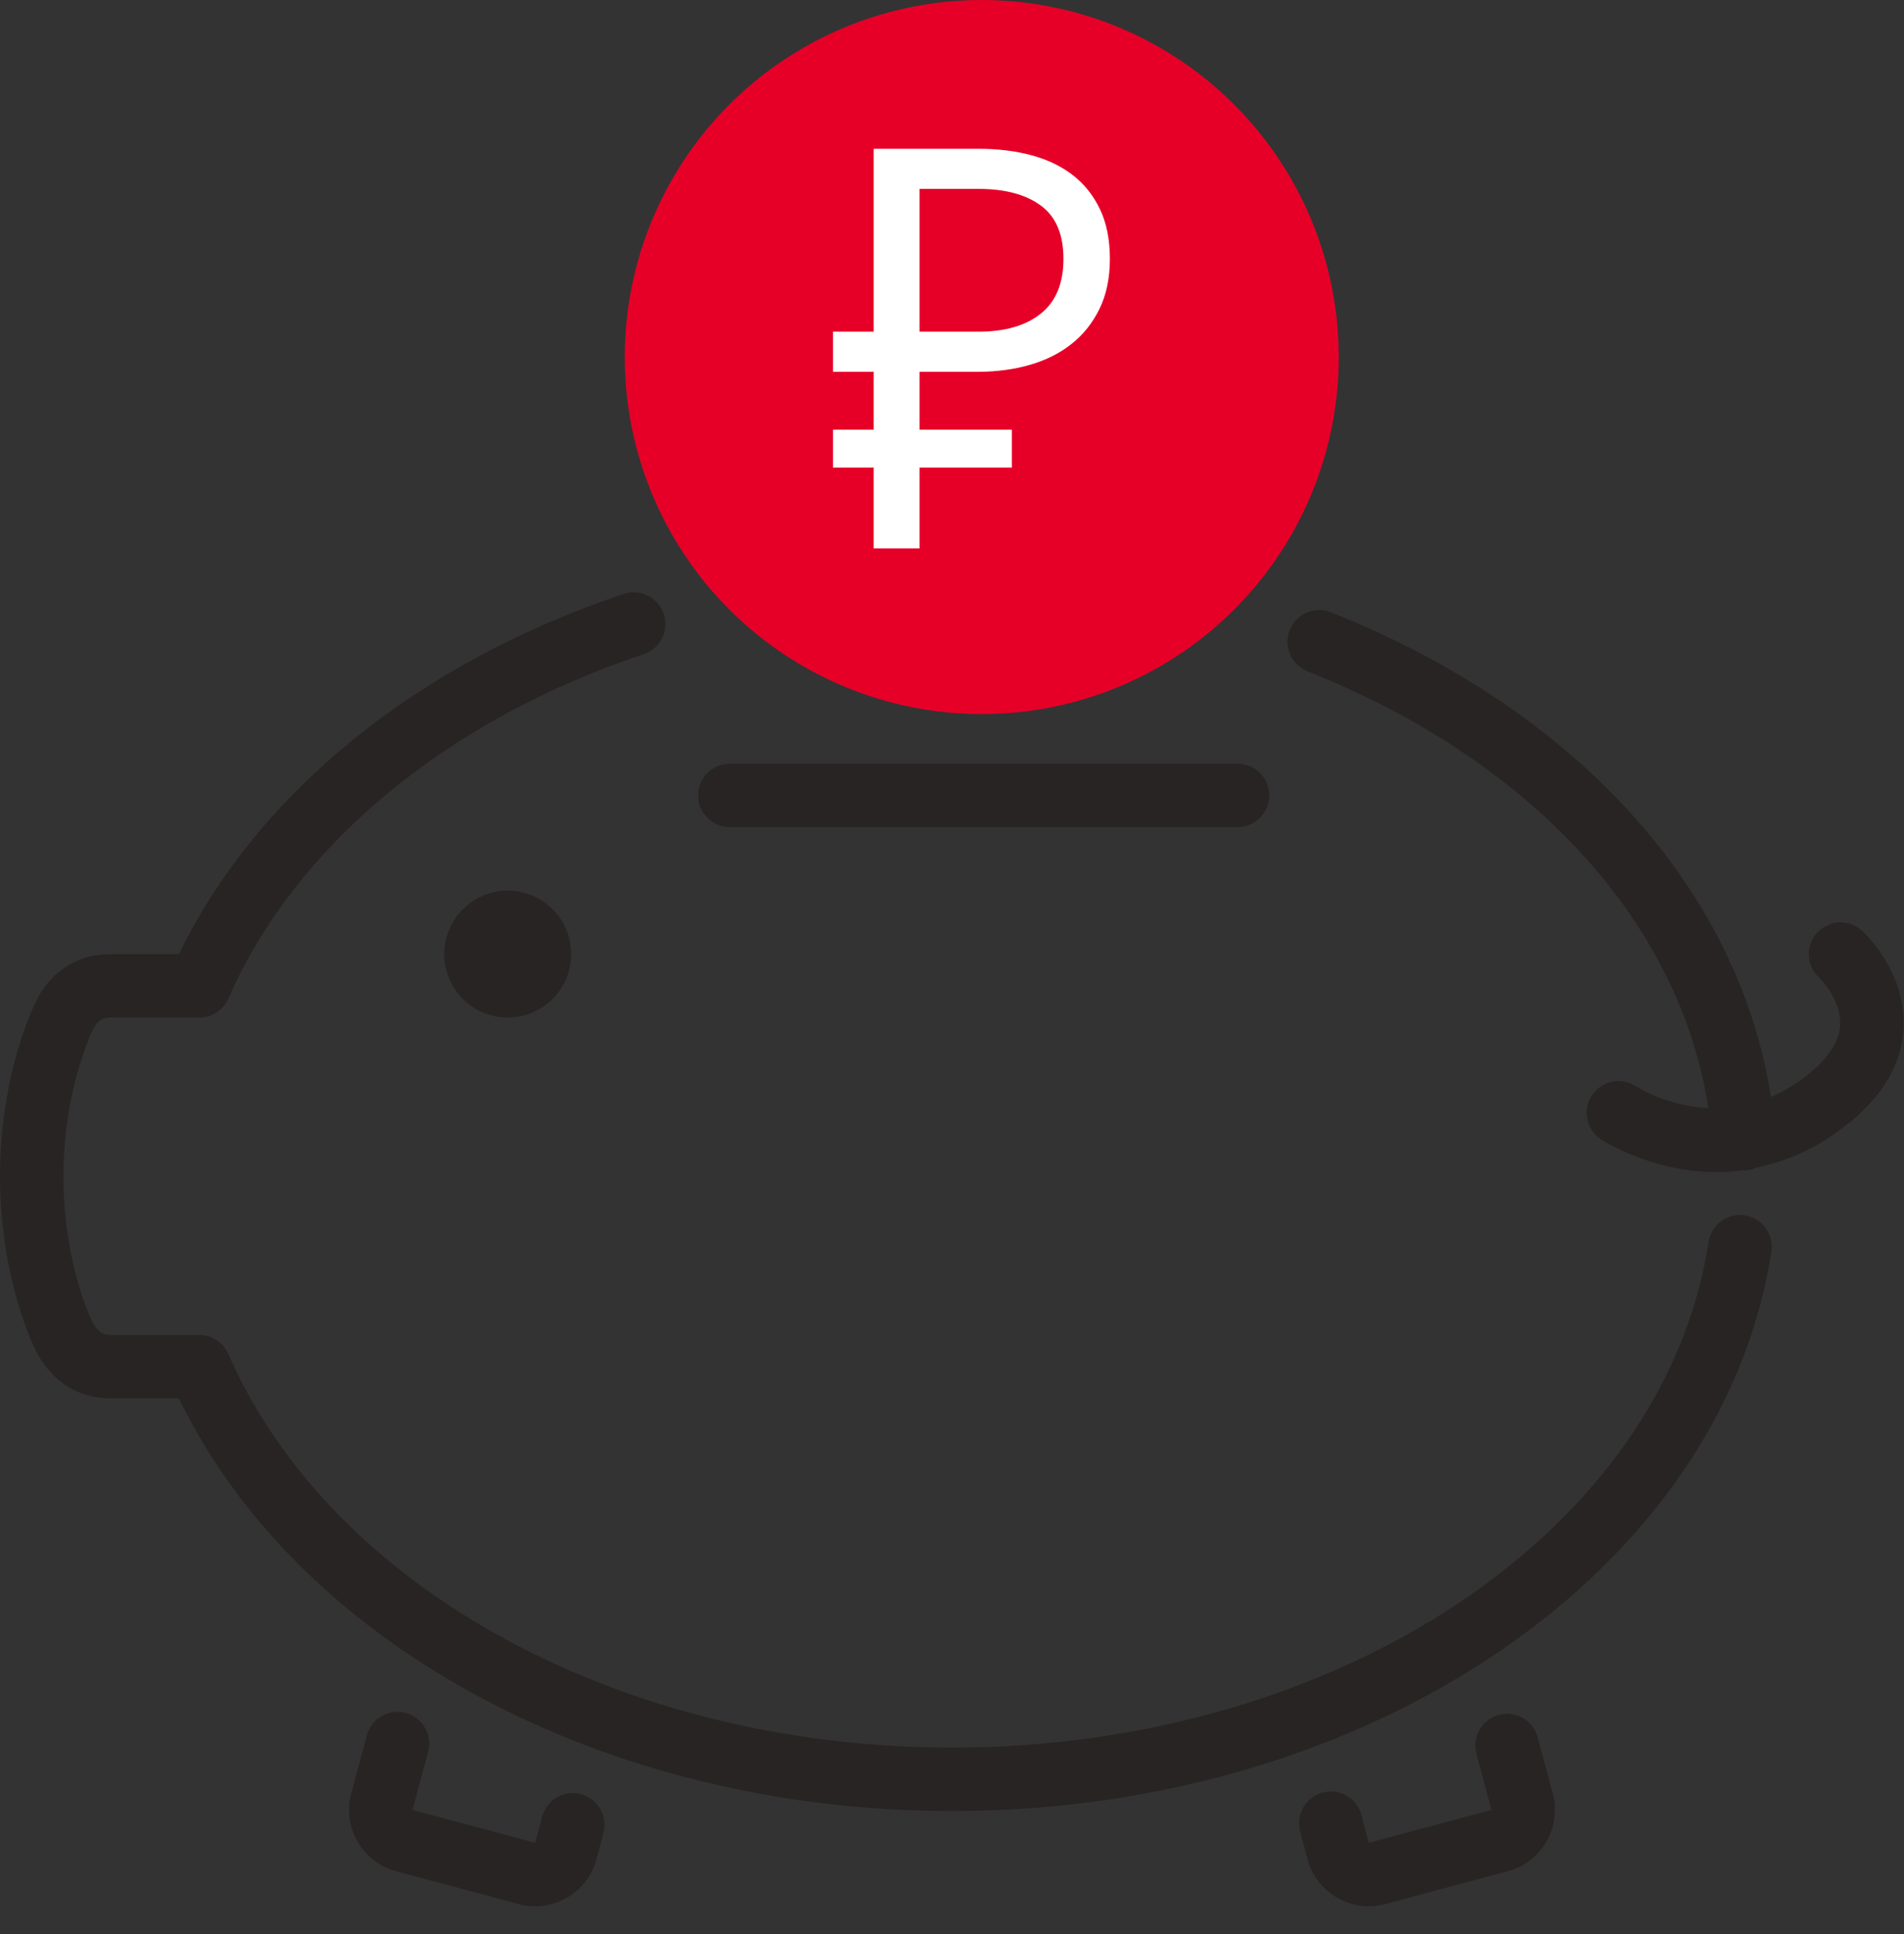 <?xml version="1.0" encoding="UTF-8"?>
<svg width="64px" height="65px" viewBox="0 0 64 65" version="1.1" xmlns="http://www.w3.org/2000/svg" xmlns:xlink="http://www.w3.org/1999/xlink">
    <rect x="0" y="0" width="64" height="65" fill="#333333" stroke="none"/>
    <!-- Generator: Sketch 54.1 (76490) - https://sketchapp.com -->
    <title>Icon</title>
    <desc>Created with Sketch.</desc>
    <g id="Empty-Page" stroke="none" stroke-width="1" fill="none" fill-rule="evenodd">
        <g id="Artboard-Copy" transform="translate(-146, -555)">
            <g id="Group-2" transform="translate(144, 552)">
                <g id="Icon">
                    <rect id="Icon-Container" x="0" y="0" width="81" height="72"></rect>
                    <g id="piggy-bank" transform="translate(2, 3)" fill-rule="nonzero">
                        <path d="M19.53,60.3 C18.962,60.147 18.376,60.484 18.224,61.054 L17.989,61.933 L13.866,60.829 L14.391,58.873 C14.543,58.305 14.205,57.72 13.637,57.567 C13.068,57.414 12.483,57.752 12.33,58.322 L11.807,60.276 C11.658,60.826 11.733,61.401 12.02,61.895 C12.305,62.388 12.763,62.741 13.315,62.889 L17.436,63.993 C17.621,64.042 17.808,64.067 17.992,64.067 C18.361,64.067 18.726,63.97 19.055,63.781 C19.549,63.496 19.903,63.036 20.049,62.485 L20.284,61.606 C20.437,61.037 20.099,60.452 19.53,60.3 L19.53,60.3 Z M51.688,58.389 C51.537,57.82 50.947,57.484 50.384,57.634 C49.814,57.786 49.476,58.371 49.628,58.941 L50.132,60.829 L46.011,61.933 L45.762,60.999 C45.61,60.431 45.025,60.093 44.455,60.245 C43.887,60.398 43.549,60.982 43.701,61.552 L43.952,62.484 C44.098,63.034 44.451,63.495 44.945,63.78 C45.274,63.97 45.639,64.067 46.007,64.067 C46.193,64.067 46.38,64.042 46.564,63.992 L50.684,62.888 C51.236,62.741 51.697,62.388 51.983,61.893 C52.266,61.398 52.341,60.823 52.193,60.277 L51.688,58.389 Z M24.533,25.666 C23.944,25.666 23.466,26.144 23.466,26.733 C23.466,27.321 23.944,27.799 24.533,27.799 L41.6,27.799 C42.189,27.799 42.666,27.321 42.666,26.733 C42.666,26.144 42.189,25.666 41.6,25.666 L24.533,25.666 Z M58.648,40.849 C58.066,40.756 57.521,41.159 57.432,41.742 C55.947,51.428 45.014,58.733 32,58.733 C20.915,58.733 11.14,53.417 7.675,45.505 C7.506,45.117 7.122,44.866 6.698,44.866 L3.733,44.866 C3.535,44.866 3.303,44.83 3.088,44.389 C3.078,44.37 2.133,42.448 2.133,39.533 C2.133,36.652 3.079,34.693 3.103,34.645 C3.274,34.273 3.463,34.199 3.733,34.199 L6.698,34.199 C7.122,34.199 7.506,33.949 7.675,33.561 C9.928,28.415 15.018,24.195 21.639,21.986 C22.198,21.799 22.499,21.196 22.312,20.637 C22.127,20.078 21.521,19.776 20.964,19.962 C14.042,22.272 8.636,26.661 6.016,32.066 L3.733,32.066 C2.577,32.066 1.665,32.665 1.179,33.722 C1.131,33.818 -0,36.12 -0,39.533 C-0,42.945 1.131,45.247 1.175,45.335 C1.701,46.408 2.61,46.999 3.733,46.999 L6.016,46.999 C10.042,55.322 20.375,60.866 32,60.866 C46.057,60.866 57.898,52.784 59.541,42.064 C59.631,41.481 59.231,40.937 58.648,40.849 L58.648,40.849 Z M33.066,17.133 C31.891,17.133 30.933,16.176 30.933,14.999 C30.933,14.41 30.456,13.933 29.866,13.933 C29.277,13.933 28.8,14.41 28.8,14.999 C28.8,16.982 30.165,18.638 32,19.114 L32,19.266 C32,19.855 32.477,20.333 33.066,20.333 C33.656,20.333 34.133,19.855 34.133,19.266 L34.133,19.114 C35.969,18.638 37.333,16.982 37.333,14.999 C37.333,12.647 35.419,10.733 33.066,10.733 C31.891,10.733 30.933,9.776 30.933,8.599 C30.933,7.423 31.891,6.466 33.066,6.466 C34.243,6.466 35.2,7.423 35.2,8.599 C35.2,9.188 35.677,9.666 36.266,9.666 C36.856,9.666 37.333,9.188 37.333,8.599 C37.333,6.617 35.969,4.962 34.133,4.484 L34.133,4.333 C34.133,3.744 33.656,3.266 33.066,3.266 C32.477,3.266 32,3.744 32,4.333 L32,4.484 C30.165,4.962 28.8,6.617 28.8,8.599 C28.8,10.952 30.713,12.866 33.066,12.866 C34.243,12.866 35.2,13.823 35.2,14.999 C35.2,16.176 34.243,17.133 33.066,17.133 L33.066,17.133 Z M23.466,11.799 C23.466,17.093 27.773,21.399 33.066,21.399 C38.36,21.399 42.666,17.093 42.666,11.799 C42.666,6.506 38.36,2.199 33.066,2.199 C27.773,2.199 23.466,6.506 23.466,11.799 L23.466,11.799 Z M21.333,11.799 C21.333,5.33 26.597,0.066 33.066,0.066 C39.537,0.066 44.8,5.33 44.8,11.799 C44.8,18.27 39.537,23.533 33.066,23.533 C26.597,23.533 21.333,18.27 21.333,11.799 L21.333,11.799 Z M62.592,31.283 C62.16,30.883 61.482,30.909 61.084,31.342 C60.683,31.774 60.709,32.449 61.142,32.849 C61.151,32.856 61.93,33.621 61.85,34.508 C61.775,35.347 60.927,36.055 60.227,36.5 C59.993,36.649 59.76,36.765 59.527,36.865 C58.437,29.89 53.004,23.866 44.738,20.578 C44.191,20.361 43.57,20.627 43.353,21.175 C43.135,21.722 43.402,22.343 43.951,22.561 C51.516,25.57 56.469,31.005 57.425,37.246 C56.055,37.173 55.055,36.551 54.98,36.504 C54.488,36.185 53.83,36.324 53.508,36.815 C53.186,37.308 53.323,37.969 53.816,38.292 C53.916,38.358 55.53,39.391 57.705,39.391 C57.989,39.391 58.281,39.373 58.581,39.333 C58.595,39.333 58.607,39.341 58.619,39.341 C58.647,39.341 58.674,39.34 58.701,39.337 C58.831,39.327 58.948,39.287 59.06,39.236 C59.805,39.081 60.583,38.802 61.373,38.3 C62.977,37.278 63.852,36.066 63.975,34.7 C64.147,32.784 62.752,31.431 62.592,31.283 L62.592,31.283 Z M17.066,29.933 C18.243,29.933 19.2,30.889 19.2,32.066 C19.2,33.242 18.243,34.199 17.066,34.199 C15.891,34.199 14.933,33.242 14.933,32.066 C14.933,30.889 15.891,29.933 17.066,29.933 L17.066,29.933 Z" fill="#282423"></path>
                        <circle id="Oval" fill="#E60028" cx="33" cy="12" r="12"></circle>
                        <path d="M28,11.147 L29.368,11.147 L29.368,5 L32.894,5 C33.55,5 34.147,5.074 34.686,5.222 C35.226,5.369 35.688,5.594 36.074,5.896 C36.459,6.198 36.761,6.58 36.979,7.043 C37.198,7.505 37.307,8.057 37.307,8.7 C37.307,9.342 37.191,9.901 36.96,10.376 C36.729,10.851 36.414,11.246 36.016,11.561 C35.618,11.876 35.149,12.11 34.609,12.264 C34.07,12.419 33.485,12.496 32.856,12.496 L30.91,12.496 L30.91,14.442 L34.012,14.442 L34.012,15.714 L30.91,15.714 L30.91,18.431 L29.368,18.431 L29.368,15.714 L28,15.714 L28,14.442 L29.368,14.442 L29.368,12.496 L28,12.496 L28,11.147 Z M32.894,11.147 C33.781,11.147 34.478,10.945 34.985,10.54 C35.493,10.135 35.746,9.522 35.746,8.7 C35.746,7.878 35.493,7.28 34.985,6.908 C34.478,6.535 33.781,6.349 32.894,6.349 L30.91,6.349 L30.91,11.147 L32.894,11.147 Z" id="₽" fill="#FFFFFF"></path>
                    </g>
                </g>
            </g>
        </g>
    </g>
</svg>